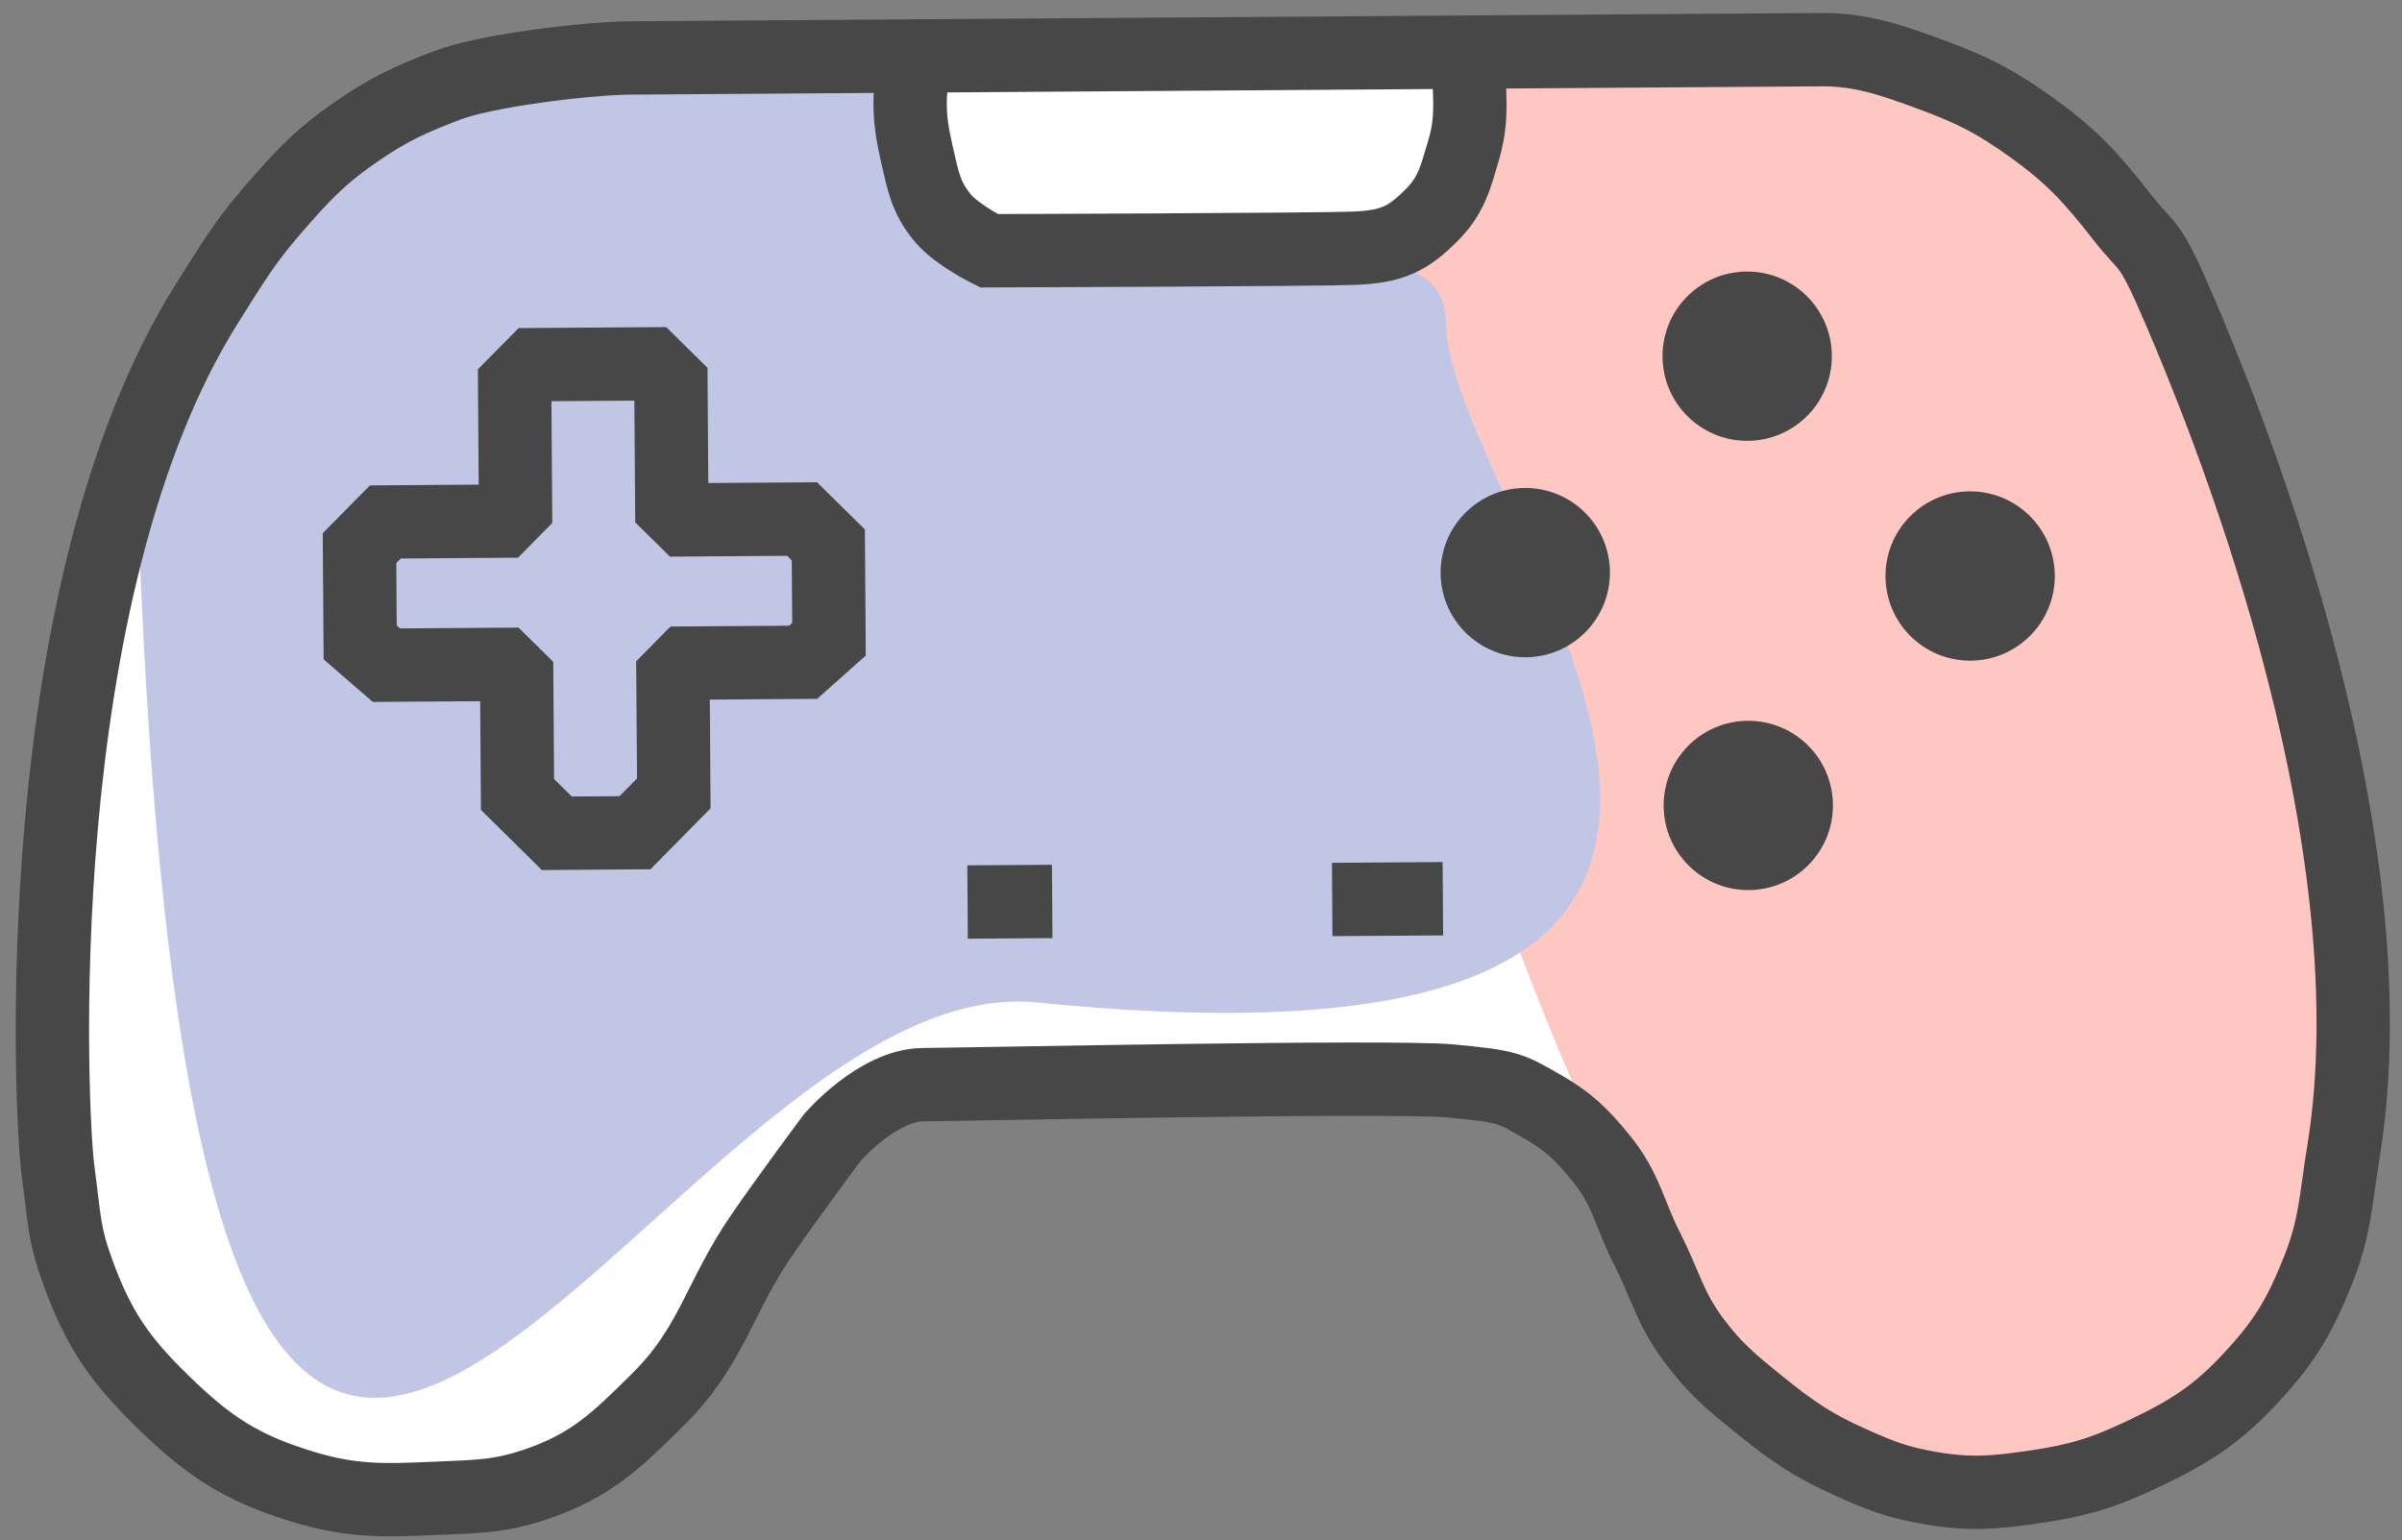 <svg width="131" height="84" viewBox="0 0 131 84" fill="none" xmlns="http://www.w3.org/2000/svg">
<rect x="0" y="0" width="131" height="84" fill="#808080" stroke="none"/>
<path d="M88.003 59.247C17.503 52.004 55.248 74.09 23.006 81.247C12.513 81.247 4.006 71.397 4.006 59.247C4.006 47.096 5.754 20.915 16.247 20.915C26.741 20.915 88.003 47.096 88.003 59.247Z" fill="white"/>
<ellipse cx="66.5" cy="8.03" rx="18.5" ry="6" fill="white"/>
<path d="M126.712 57.47C126.856 78.079 116.826 81.734 103.916 81.824C91.007 81.914 76.947 36.902 76.07 28.706C74.412 13.212 76.24 -5.743 106.663 5.118C119.572 5.028 126.568 36.86 126.712 57.47Z" fill="#FFC7C2"/>
<path d="M78.863 17.614C78.934 27.866 108.385 59.894 56.566 54.678C35.226 52.53 11.081 118.559 7.59 29.593C7.111 17.373 19.681 -0.838 49.651 3.875C43.648 25.241 78.792 7.363 78.863 17.614Z" fill="#C1C6E6"/>
<path d="M52.769 49.2L57.385 49.168M72.655 49.062L78.692 49.02M80.146 2.842C82.277 2.828 97.192 2.724 99.322 2.709C101.453 2.694 103.098 3.245 105.369 4.087C107.58 4.907 108.796 5.522 110.716 6.891C112.951 8.485 114.034 9.663 115.722 11.828C117.214 13.741 117.15 12.883 118.955 17.132C120.76 21.381 130.75 44.927 127.797 62.883C127.382 65.406 127.369 66.91 126.421 69.285C125.451 71.715 124.675 73.06 122.91 74.991C120.963 77.121 119.508 78.055 116.902 79.295C114.683 80.35 113.31 80.763 110.878 81.112C108.681 81.428 107.382 81.534 105.196 81.152C103.468 80.85 102.525 80.481 100.925 79.761C98.82 78.815 97.725 78.051 95.931 76.6C94.406 75.366 93.526 74.647 92.355 73.073C91.059 71.332 90.819 70.054 89.835 68.119C88.85 66.184 88.689 64.845 87.314 63.165C86.256 61.873 85.55 61.172 84.098 60.346C82.343 59.348 82.315 59.261 79.117 58.96C75.918 58.66 52.838 59.144 50.352 59.161C47.867 59.178 45.401 62.036 45.401 62.036C45.401 62.036 42.991 65.263 41.531 67.39C39.203 70.785 38.832 73.407 35.911 76.308C33.646 78.558 32.223 79.955 29.196 80.971C27.207 81.64 25.971 81.625 23.875 81.719C20.952 81.849 19.208 81.923 16.412 81.061C13.139 80.051 11.379 78.883 8.923 76.496C6.551 74.19 5.392 72.533 4.257 69.426C3.482 67.305 3.527 66.59 3.152 63.751C2.777 60.913 1.318 32.297 11.345 16.462C12.622 14.446 13.299 13.268 14.862 11.465C16.469 9.612 17.428 8.563 19.449 7.172C21.237 5.941 22.375 5.424 24.403 4.651C26.54 3.837 32.049 3.178 34.336 3.162C41.438 3.112 42.859 3.102 49.961 3.053M80.146 2.842C80.022 4.924 80.42 6.172 79.828 8.172C79.388 9.658 79.173 10.638 78.077 11.735C76.803 13.011 75.958 13.459 73.828 13.54C71.698 13.622 53.942 13.679 53.942 13.679C53.942 13.679 52.217 12.829 51.444 11.921C50.475 10.783 50.337 9.834 49.998 8.379C49.527 6.353 49.518 5.085 49.961 3.053M80.146 2.842C68.358 2.925 61.749 2.971 49.961 3.053M32.322 19.867L29.126 19.889L28.068 20.962L28.115 27.709L27.41 28.424L21.018 28.469L19.607 29.899L19.643 35.043L21.072 36.281L27.464 36.237L28.179 36.942L28.224 43.334L30.369 45.45L34.631 45.42L36.747 43.275L36.702 36.883L37.407 36.168L43.799 36.123L45.211 34.865L45.175 29.721L43.745 28.311L37.353 28.355L36.638 27.65L36.591 20.903L35.518 19.845L32.322 19.867Z" stroke="#474747" stroke-width="4"/>
<ellipse cx="83.185" cy="31.232" rx="4.617" ry="4.617" transform="rotate(-0.399 83.185 31.232)" fill="#474747"/>
<ellipse cx="95.348" cy="43.932" rx="4.617" ry="4.617" transform="rotate(-0.399 95.348 43.932)" fill="#474747"/>
<ellipse cx="107.447" cy="31.418" rx="4.617" ry="4.617" transform="rotate(-0.399 107.447 31.418)" fill="#474747"/>
<ellipse cx="95.288" cy="19.428" rx="4.617" ry="4.617" transform="rotate(-0.399 95.288 19.428)" fill="#474747"/>
</svg>
